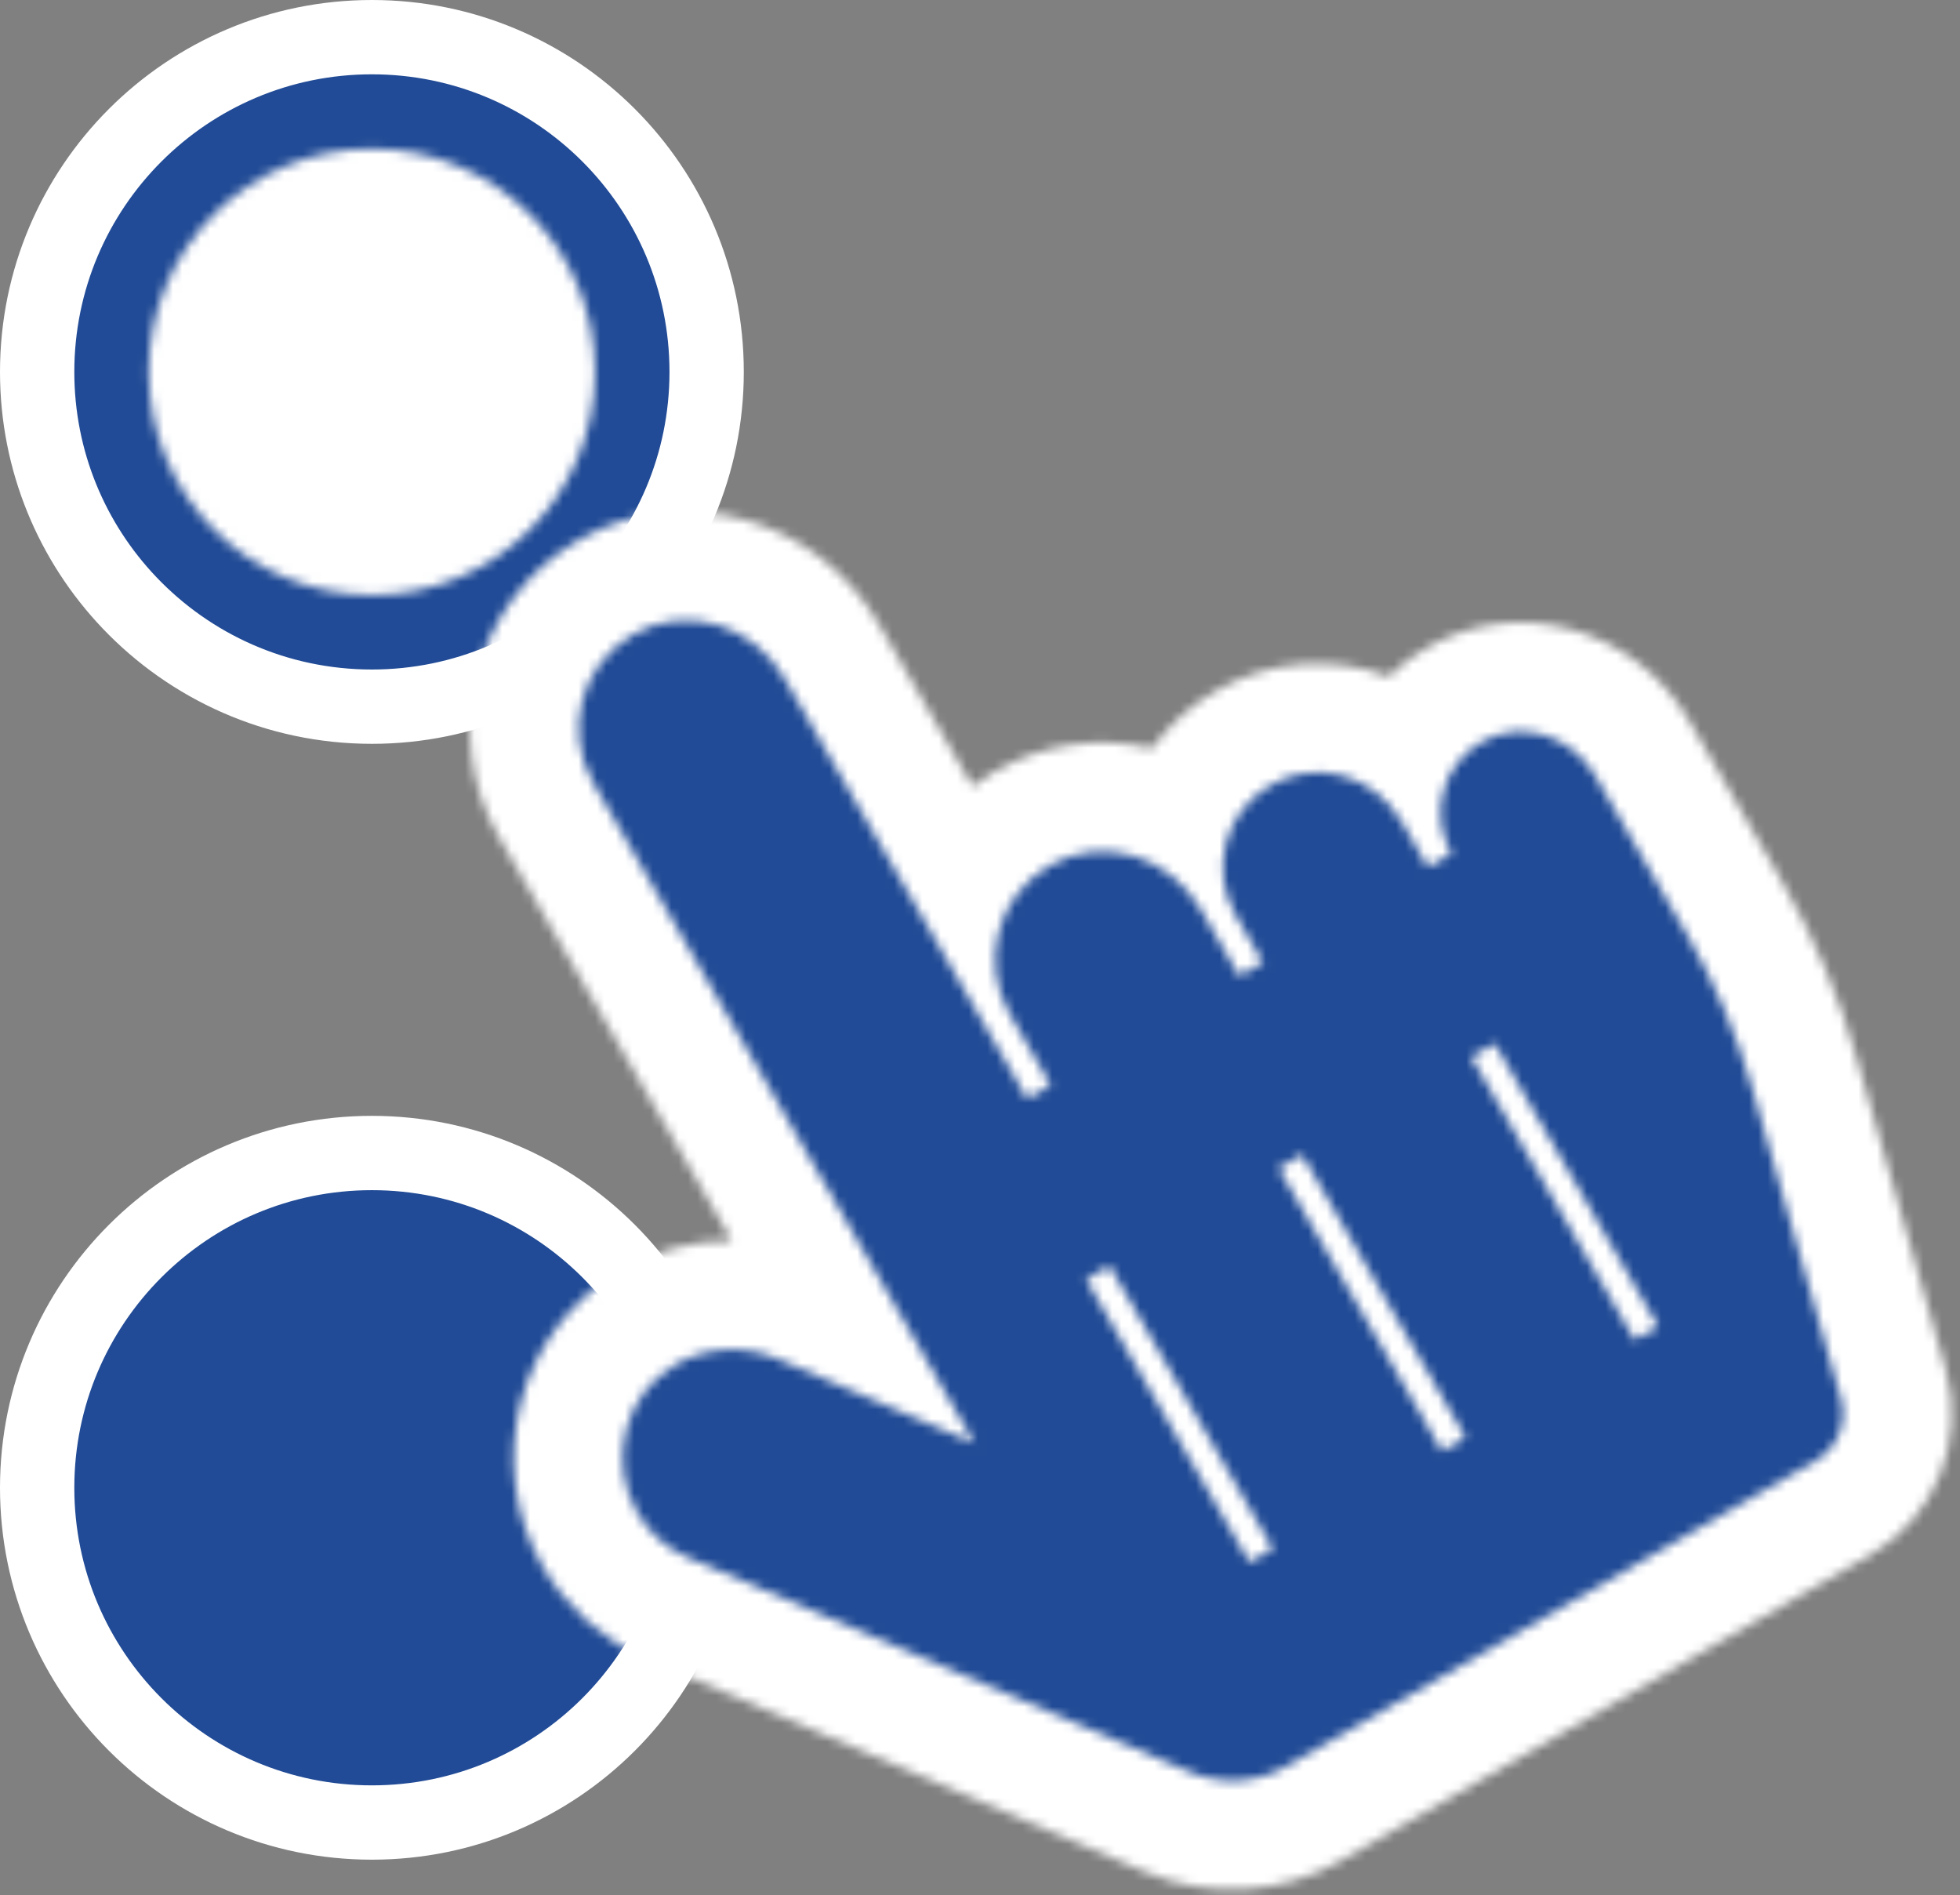 <?xml version="1.0" encoding="UTF-8"?>
<svg width="211px" height="204px" viewBox="0 0 211 204" version="1.1" xmlns="http://www.w3.org/2000/svg" xmlns:xlink="http://www.w3.org/1999/xlink">
    <rect x="0" y="0" width="211" height="204" fill="#808080" stroke="none"/>
    <!-- Generator: Sketch 48.2 (47327) - http://www.bohemiancoding.com/sketch -->
    <title>preference</title>
    <desc>Created with Sketch.</desc>
    <defs>
        <path d="M36.036,72.192 C16.133,72.192 0,56.058 0,36.157 C0,16.254 16.133,0.12 36.036,0.12 C55.938,0.12 72.072,16.254 72.072,36.157 C72.072,56.058 55.938,72.192 36.036,72.192 Z" id="path-1"></path>
        <path d="M36.036,72.072 C16.133,72.072 0,55.938 0,36.036 C0,16.133 16.133,0 36.036,0 C55.938,0 72.072,16.133 72.072,36.036 C72.072,55.938 55.938,72.072 36.036,72.072 Z" id="path-3"></path>
        <path d="M24.924,48.949 C11.657,48.949 0.901,38.193 0.901,24.924 C0.901,11.657 11.657,0.901 24.924,0.901 C38.193,0.901 48.949,11.657 48.949,24.924 C48.949,38.193 38.193,48.949 24.924,48.949 Z" id="path-5"></path>
        <path d="M11.753,3.129 C23.098,-3.42 37.557,0.923 44.06,12.188 L54.136,29.639 C54.962,29.057 55.71,28.519 56.582,28.016 C61.739,25.038 67.722,24.228 73.466,25.566 C75.283,23.036 77.66,20.922 80.357,19.366 C86.068,16.068 92.849,15.538 98.937,17.84 C100.216,16.573 101.551,15.59 103.059,14.72 C113.053,8.95 125.637,12.79 131.316,22.627 L141.253,39.84 C144.688,45.789 147.454,52.23 149.337,58.97 L158.892,92.376 C161.12,100.08 157.76,108.366 150.779,112.396 L93.824,145.279 C87.478,148.942 79.583,149.376 72.891,146.577 L18.982,123.549 C14.349,121.57 10.402,118.031 7.883,113.668 C1.471,102.563 5.202,88.14 16.308,81.729 C19.957,79.622 24.076,78.512 28.222,78.551 L3.171,35.16 C-3.287,23.976 0.569,9.587 11.753,3.129 Z" id="path-7"></path>
        <path d="M6.393,2.06 C12.184,-1.282 19.387,1.117 22.684,6.828 L48.789,52.043 L51.328,50.578 L46.931,42.962 C43.679,37.33 45.59,30.198 51.222,26.947 C57.013,23.603 64.216,26.002 67.512,31.713 L71.634,38.853 L74.173,37.388 L71.242,32.311 C68.402,27.392 70.079,21.137 74.997,18.297 C80.073,15.366 86.262,17.292 89.148,22.29 L91.942,27.129 L94.48,25.663 C92.052,21.459 93.494,16.079 97.699,13.651 C102.061,11.132 107.512,13.062 109.939,17.267 L119.878,34.48 C122.854,39.636 125.197,45.159 126.859,50.968 L136.414,84.373 C137.141,86.914 135.996,89.692 133.694,91.02 L76.74,123.903 C73.567,125.734 69.682,125.968 66.312,124.529 L12.403,101.501 C10.048,100.534 8.097,98.804 6.814,96.583 C3.654,91.11 5.394,83.866 10.948,80.66 C14.279,78.737 18.413,78.57 21.908,80.043 L43.138,89.151 L2.102,18.077 C-1.149,12.444 0.762,5.312 6.393,2.06 Z" id="path-9"></path>
        <polygon id="path-11" points="3.231 0.04 20.818 30.5 18.279 31.966 0.692 1.506"></polygon>
        <polygon id="path-13" points="2.85 0.293 20.437 30.754 17.898 32.22 0.311 1.759"></polygon>
        <polygon id="path-15" points="2.58 0.548 20.167 31.008 17.628 32.473 0.042 2.013"></polygon>
    </defs>
    <g id="Page-1" stroke="none" stroke-width="1" fill="none" fill-rule="evenodd">
        <g id="preference" transform="translate(4, 4)">
            <g id="Group-204" transform="translate(0, 120)">
                <mask id="mask-2" fill="white">
                    <use xlink:href="#path-1"></use>
                </mask>
                <g id="Clip-203"></g>
                <polygon id="Fill-202" fill="#214B96" mask="url(#mask-2)" points="-5.556 77.748 77.628 77.748 77.628 -5.435 -5.556 -5.435"></polygon>
            </g>
            <path d="M36.036,192.192 C55.938,192.192 72.072,176.058 72.072,156.156 C72.072,136.254 55.938,120.12 36.036,120.12 C16.134,120.12 0,136.254 0,156.156 C0,176.058 16.134,192.192 36.036,192.192 Z" id="Stroke-205" stroke="#FFFFFF" stroke-width="8"></path>
            <g id="Group-209">
                <mask id="mask-4" fill="white">
                    <use xlink:href="#path-3"></use>
                </mask>
                <g id="Clip-208"></g>
                <polygon id="Fill-207" fill="#214B96" mask="url(#mask-4)" points="-5.556 77.628 77.628 77.628 77.628 -5.555 -5.556 -5.555"></polygon>
            </g>
            <path d="M36.036,72.072 C55.938,72.072 72.072,55.938 72.072,36.036 C72.072,16.134 55.938,0 36.036,0 C16.134,0 0,16.134 0,36.036 C0,45.665 3.776,54.411 9.928,60.875 C16.493,67.773 25.762,72.072 36.036,72.072 Z" id="Stroke-210" stroke="#FFFFFF" stroke-width="8"></path>
            <g id="Group-214" transform="translate(11.111, 11.111)">
                <mask id="mask-6" fill="white">
                    <use xlink:href="#path-5"></use>
                </mask>
                <g id="Clip-213"></g>
                <polygon id="Fill-212" fill="#FFFFFF" mask="url(#mask-6)" points="-4.654 54.504 54.505 54.504 54.505 -4.655 -4.654 -4.655"></polygon>
            </g>
            <g id="Group-217" transform="translate(46.556, 51)">
                <mask id="mask-8" fill="white">
                    <use xlink:href="#path-7"></use>
                </mask>
                <g id="Clip-216"></g>
                <polygon id="Fill-215" fill="#FFFFFF" mask="url(#mask-8)" points="-46.603 30.407 95.016 -51.357 182.641 100.416 41.022 182.179"></polygon>
            </g>
            <g id="Group-220" transform="translate(57.778, 62.222)">
                <mask id="mask-10" fill="white">
                    <use xlink:href="#path-9"></use>
                </mask>
                <g id="Clip-219"></g>
                <polygon id="Fill-218" fill="#214B96" mask="url(#mask-10)" points="-41.809 23.476 79.502 -46.563 155.403 84.901 34.092 154.941"></polygon>
            </g>
            <g id="Group-223" transform="translate(112.222, 132.222)">
                <mask id="mask-12" fill="white">
                    <use xlink:href="#path-11"></use>
                </mask>
                <g id="Clip-222"></g>
                <polygon id="Fill-221" fill="#FFFFFF" mask="url(#mask-12)" points="-6.897 -0.528 5.264 -7.549 28.407 32.534 16.246 39.556"></polygon>
            </g>
            <g id="Group-226" transform="translate(133.333, 120)">
                <mask id="mask-14" fill="white">
                    <use xlink:href="#path-13"></use>
                </mask>
                <g id="Clip-225"></g>
                <polygon id="Fill-224" fill="#FFFFFF" mask="url(#mask-14)" points="-7.278 -0.274 4.883 -7.296 28.026 32.788 15.864 39.809"></polygon>
            </g>
            <g id="Group-229" transform="translate(154.333, 107.778)">
                <mask id="mask-16" fill="white">
                    <use xlink:href="#path-15"></use>
                </mask>
                <g id="Clip-228"></g>
                <polygon id="Fill-227" fill="#FFFFFF" mask="url(#mask-16)" points="-7.548 -0.021 4.613 -7.042 27.756 33.041 15.594 40.062"></polygon>
            </g>
        </g>
    </g>
</svg>
